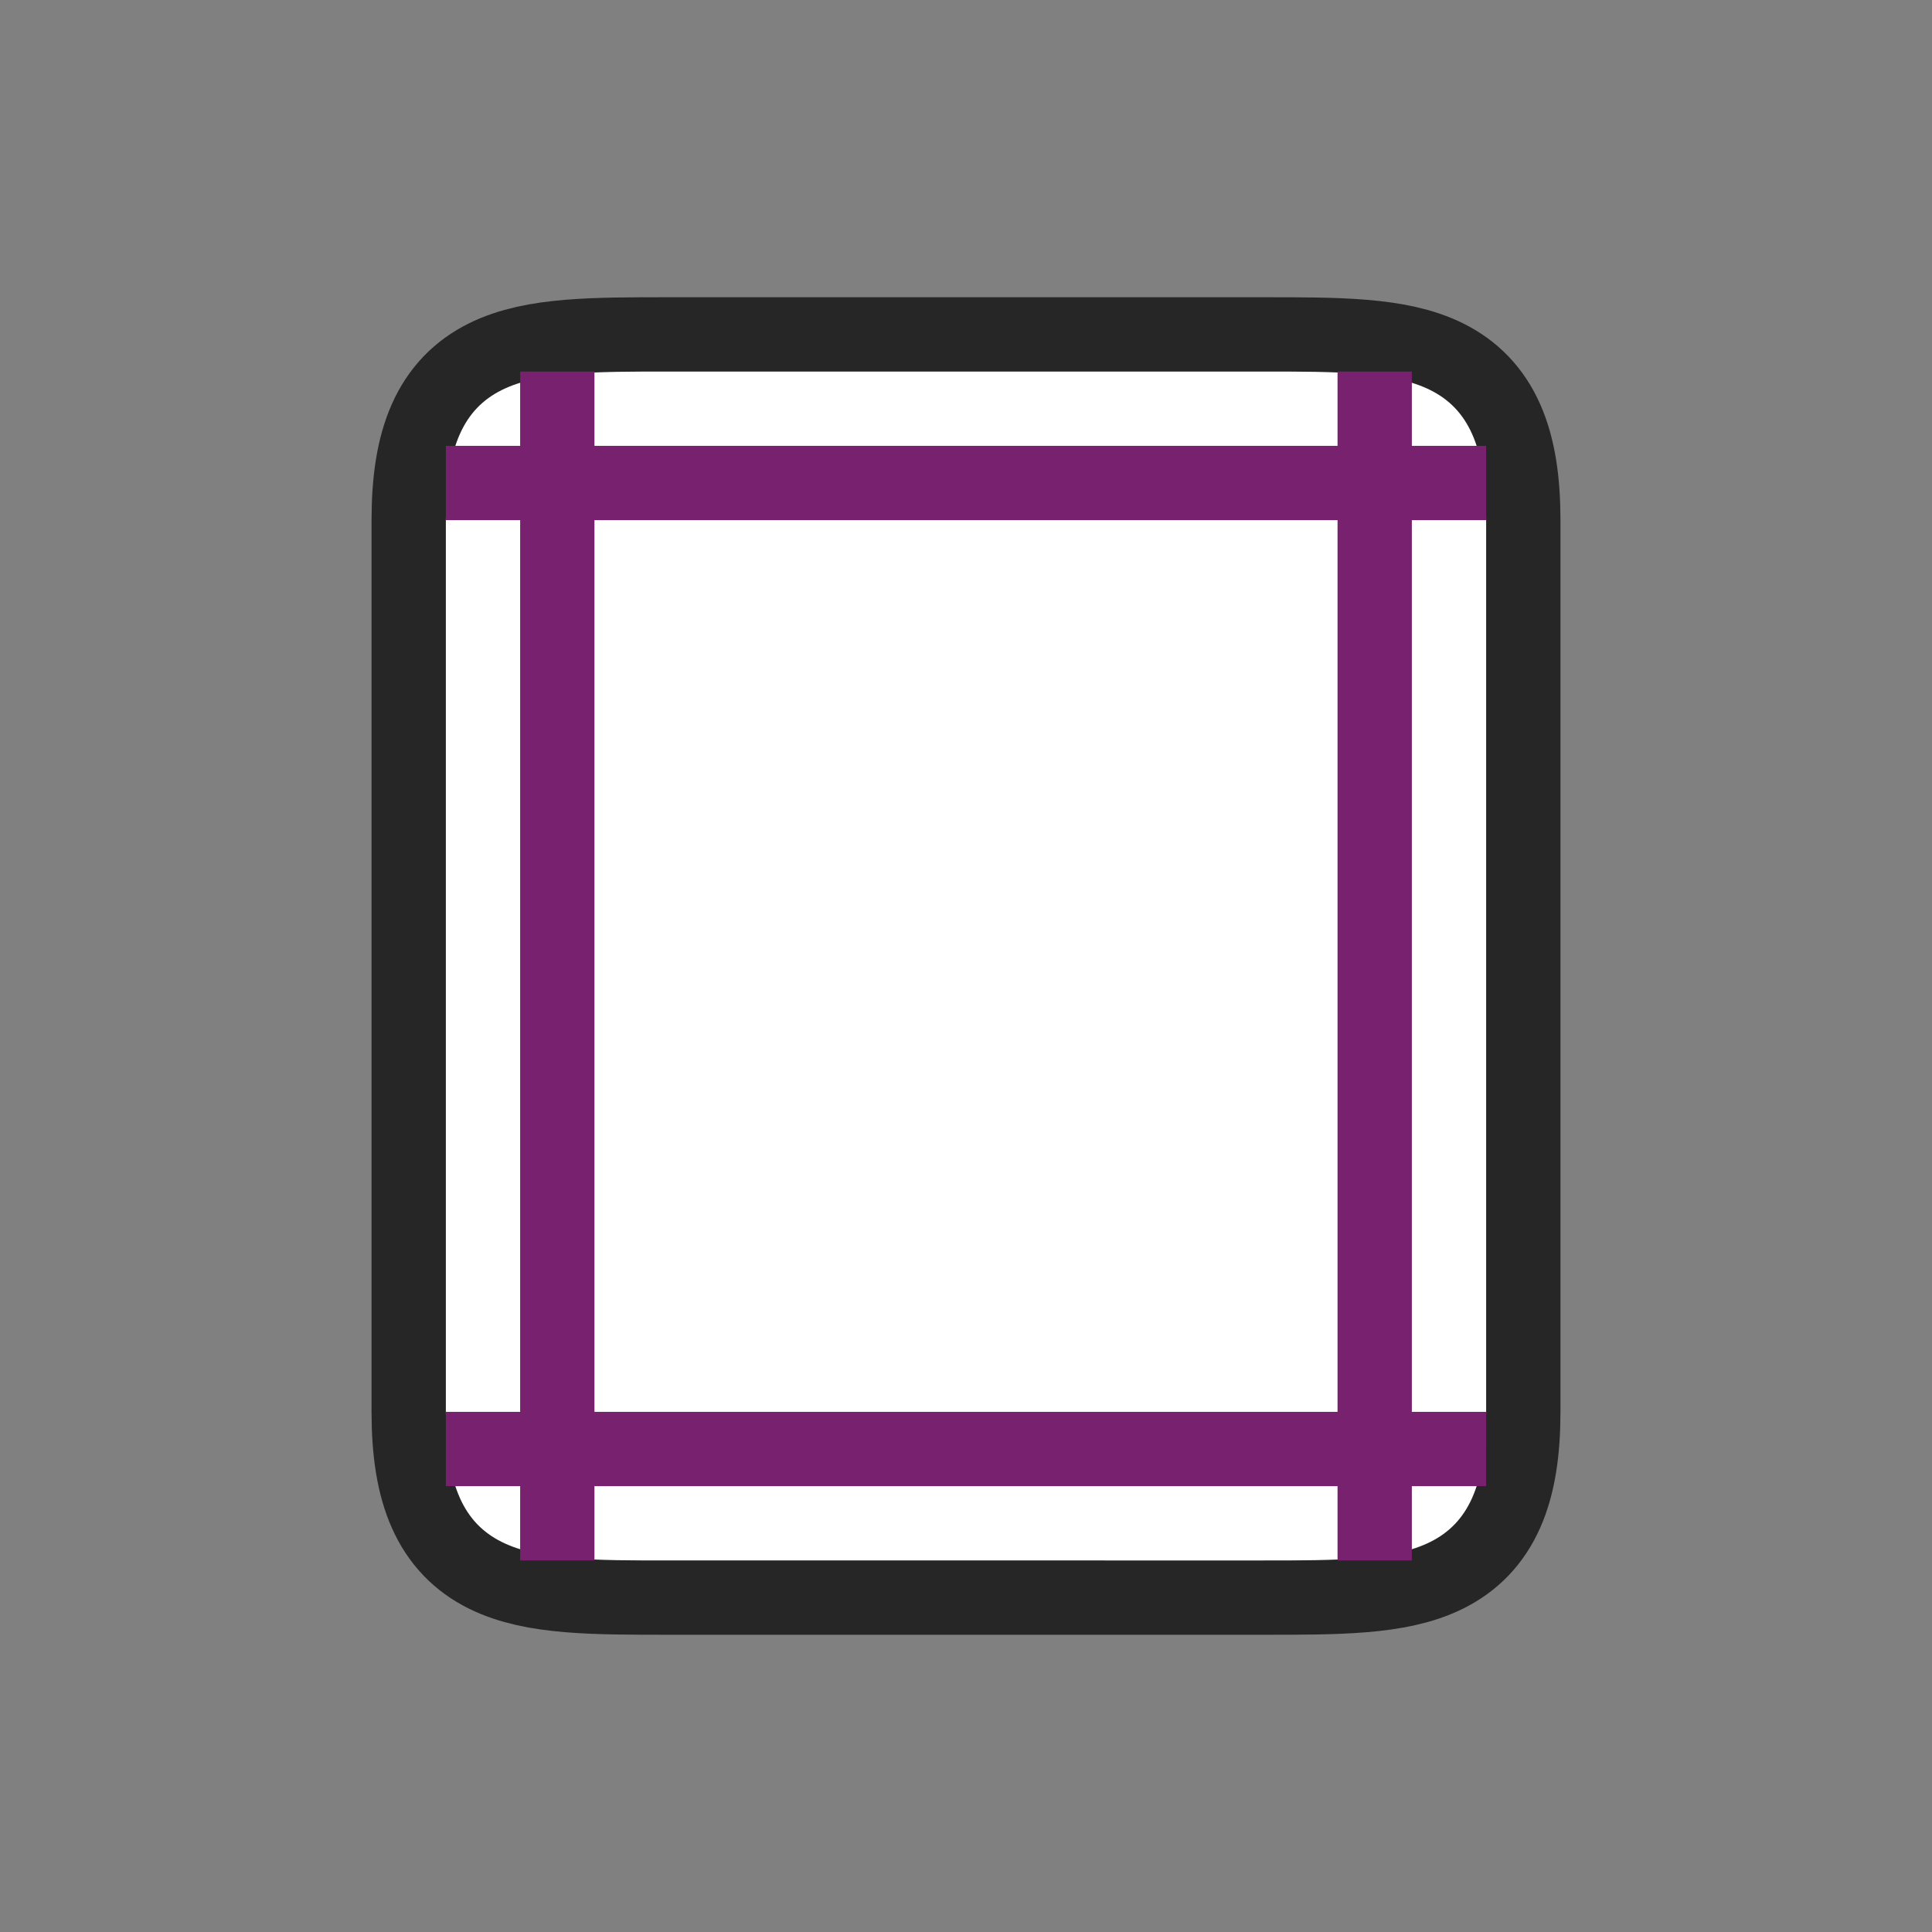 <?xml version="1.0" encoding="UTF-8" standalone="no"?>
<svg
   xmlns:dc="http://purl.org/dc/elements/1.1/"
   xmlns:cc="http://creativecommons.org/ns#"
   xmlns:rdf="http://www.w3.org/1999/02/22-rdf-syntax-ns#"
   xmlns:svg="http://www.w3.org/2000/svg"
   xmlns="http://www.w3.org/2000/svg"
   xmlns:sodipodi="http://sodipodi.sourceforge.net/DTD/sodipodi-0.dtd"
   xmlns:inkscape="http://www.inkscape.org/namespaces/inkscape"
   viewBox="0 0 26 26"
   version="1.1"
   id="svg6"
   sodipodi:docname="format_L_narrow_24x24.svg"
   inkscape:version="0.92.5 (2060ec1f9f, 2020-04-08)"
   inkscape:export-filename="/home/jupiter007/Libreoffice yaru theme fullcolor/build/sw/res/sidebar/pageproppanel/format_L_narrow_24x24.png"
   inkscape:export-xdpi="95"
   inkscape:export-ydpi="95">
  <rect x="0" y="0" width="26" height="26" fill="#808080" stroke="none"/>
  <defs
     id="defs10" />
  <sodipodi:namedview
     pagecolor="#ffffff"
     bordercolor="#666666"
     borderopacity="1"
     objecttolerance="10"
     gridtolerance="10"
     guidetolerance="10"
     inkscape:pageopacity="0"
     inkscape:pageshadow="2"
     inkscape:window-width="1920"
     inkscape:window-height="1011"
     id="namedview8"
     showgrid="true"
     inkscape:zoom="25.673415"
     inkscape:cx="3.9639883"
     inkscape:cy="12.469561"
     inkscape:window-x="0"
     inkscape:window-y="32"
     inkscape:window-maximized="1"
     inkscape:current-layer="svg6">
    <inkscape:grid
       type="xygrid"
       id="grid822" />
  </sodipodi:namedview>
  <path
     sodipodi:nodetypes="cccccccccc"
     style="opacity:0.7;fill:#000000;stroke:#000000;stroke-width:2;stroke-linejoin:round;stroke-miterlimit:4;stroke-dasharray:none"
     id="path829"
     d="m 17,5 c 2,0 3,0 3,2 v 12 c 0,2 -1,2 -3,2 H 9 C 7,21 6,21 6,19 V 15.594 7 C 6,5 7,5 9,5 Z"
     inkscape:connector-curvature="0" />
  <path
     inkscape:connector-curvature="0"
     d="m 17,5 c 2,0 3,0 3,2 v 12 c 0,2 -1,2 -3,2 H 9 C 7,21 6,21 6,19 V 15.594 7 C 6,5 7,5 9,5 Z"
     id="path2"
     style="fill:#ffffff"
     sodipodi:nodetypes="cccccccccc" />
  <path
     d="M 7,5 V 6 H 6 V 7 H 7 V 19 H 6 v 1 h 1 v 1 h 1 v -1 h 10 v 1 h 1 v -1 h 1 V 19 H 19 V 7 h 1 V 6 H 19 V 5 H 18 V 6 H 8 V 5 Z M 8,7 H 18 V 19 H 8 Z"
     id="path4"
     inkscape:connector-curvature="0"
     style="fill:#77216F"
     sodipodi:nodetypes="cccccccccccccccccccccccccccccccccc" />
</svg>
